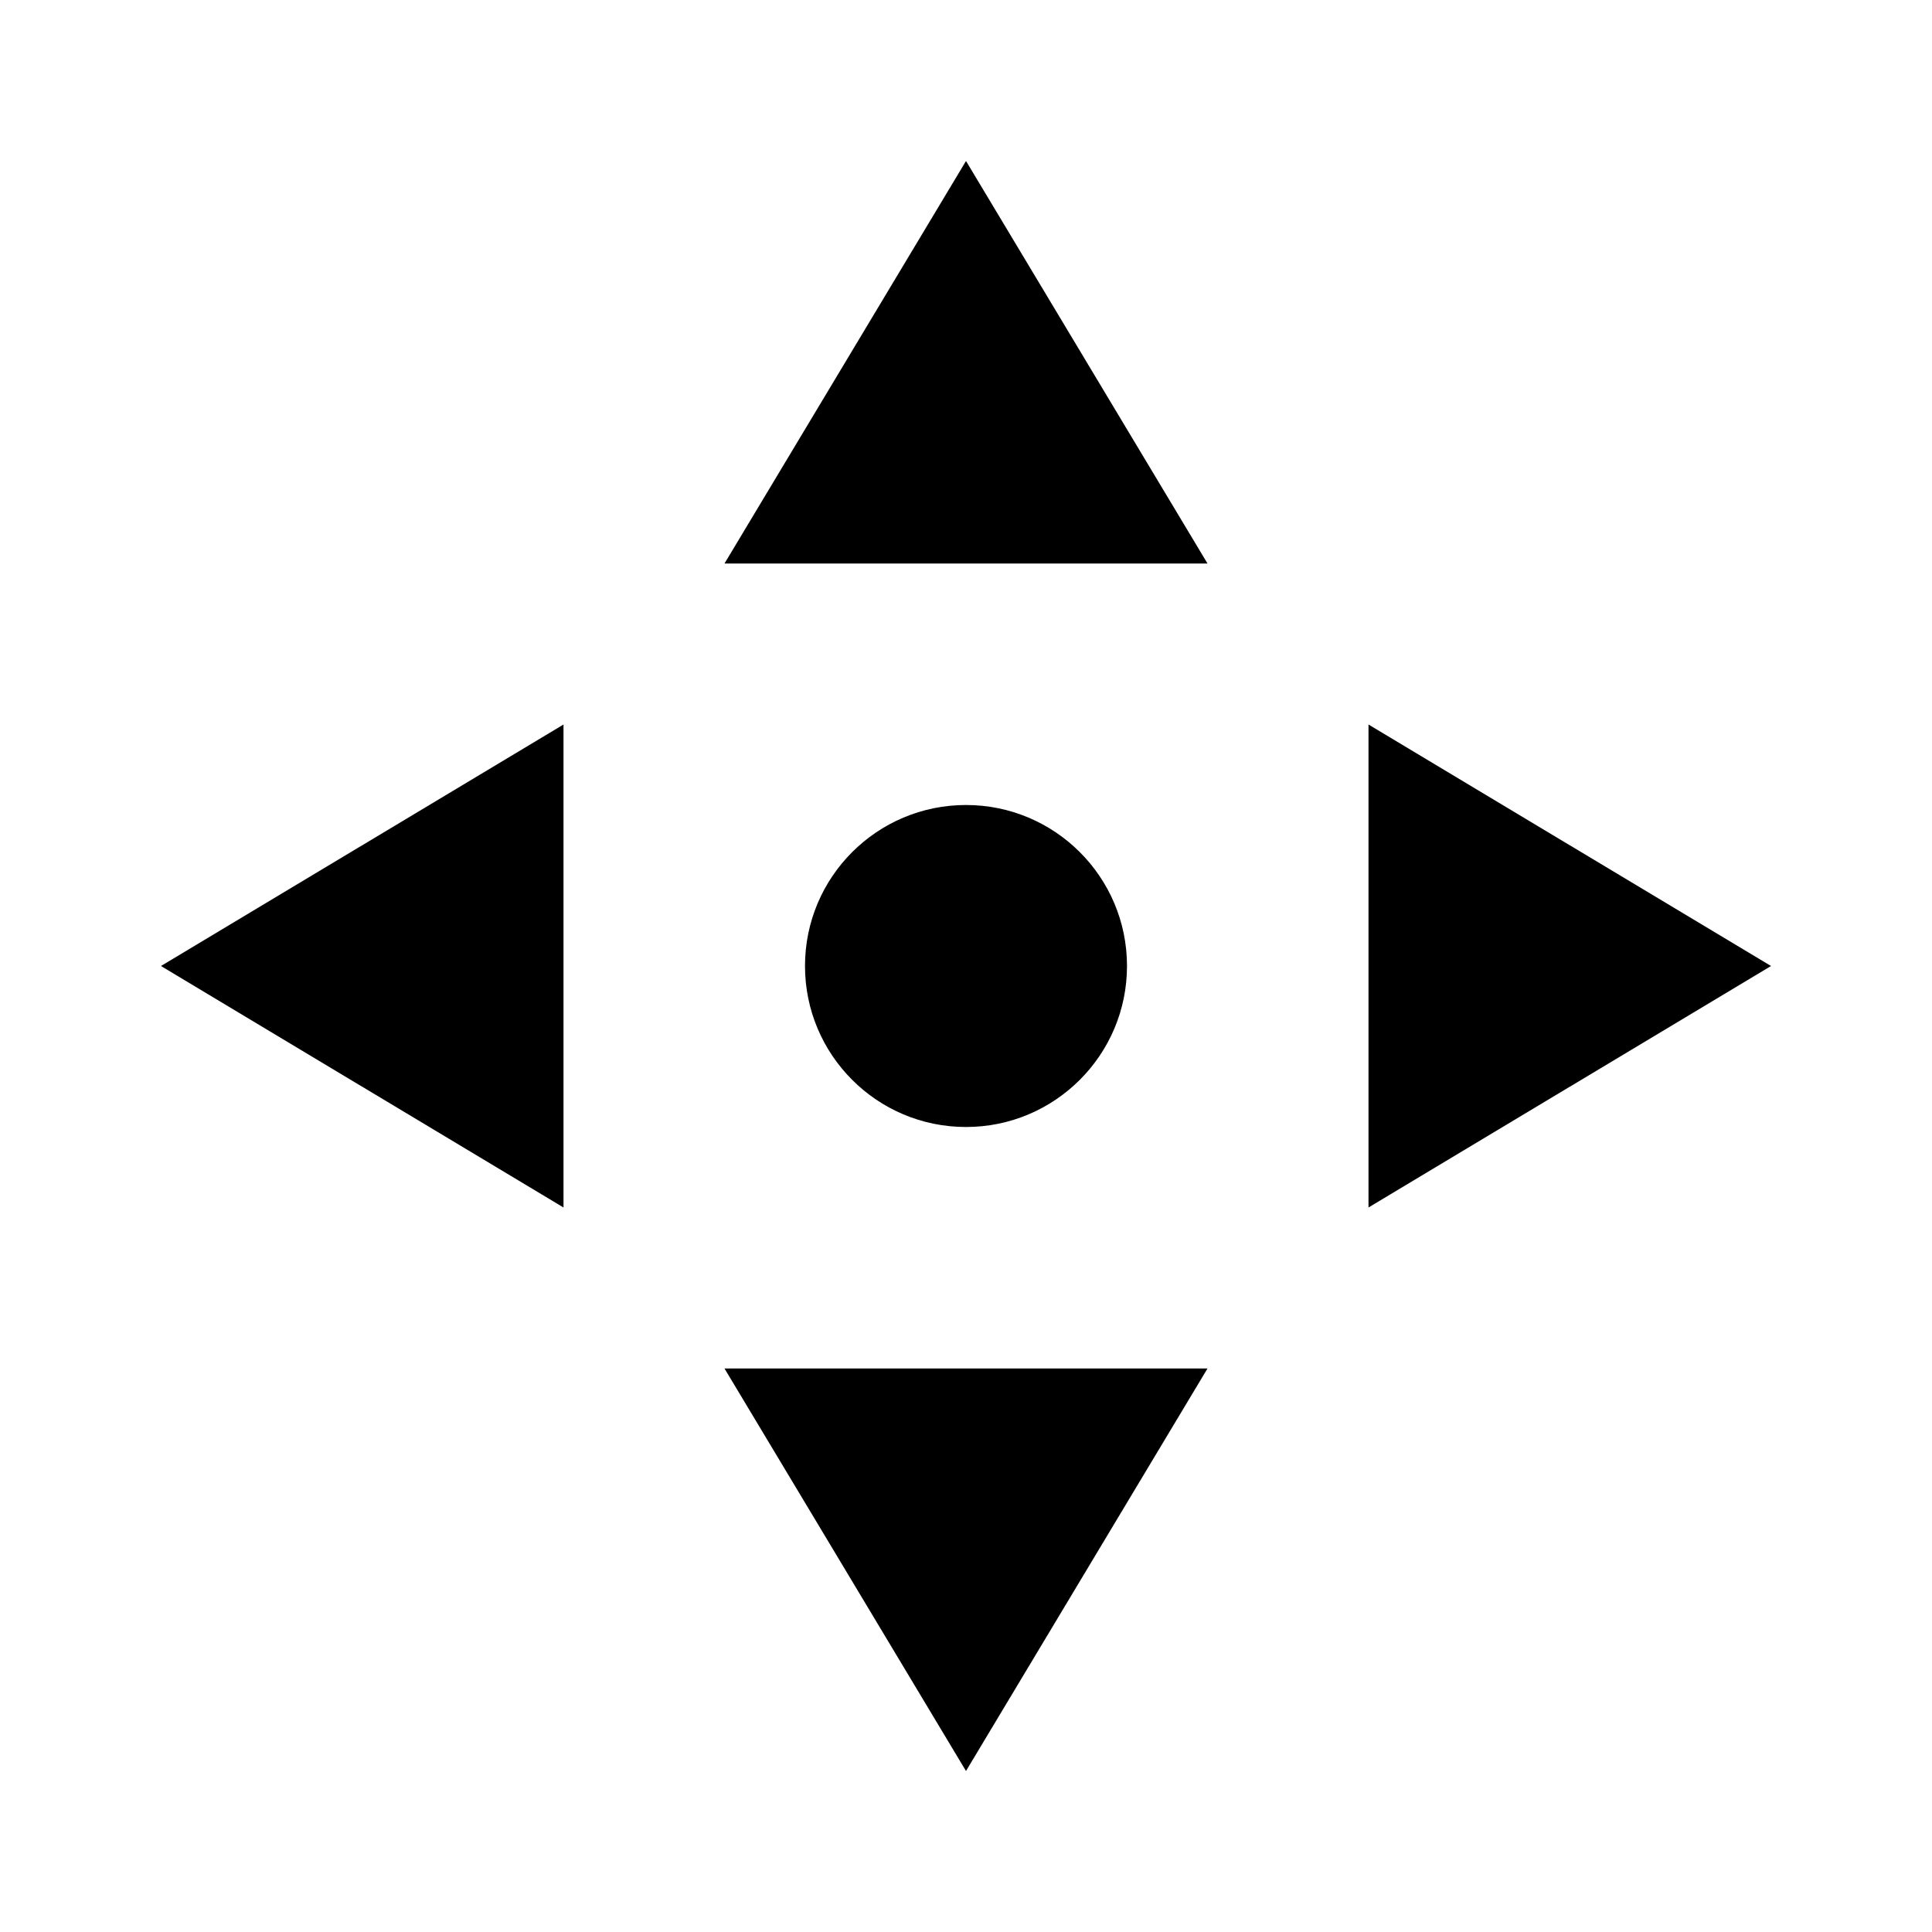 <svg viewBox="0 0 24 24" xmlns="http://www.w3.org/2000/svg"><path d="M14 12C14 13.104 13.104 14 12 14C10.895 14 10 13.104 10 12C10 10.895 10.895 10 12 10C13.104 10 14 10.895 14 12Z"/><path d="M9 7L12 2L15 7H9Z"/><path d="M9 17L12 22L15 17H9Z"/><path d="M2 12L7 9V15L2 12Z"/><path d="M22 12L17 9V15L22 12Z"/></svg>